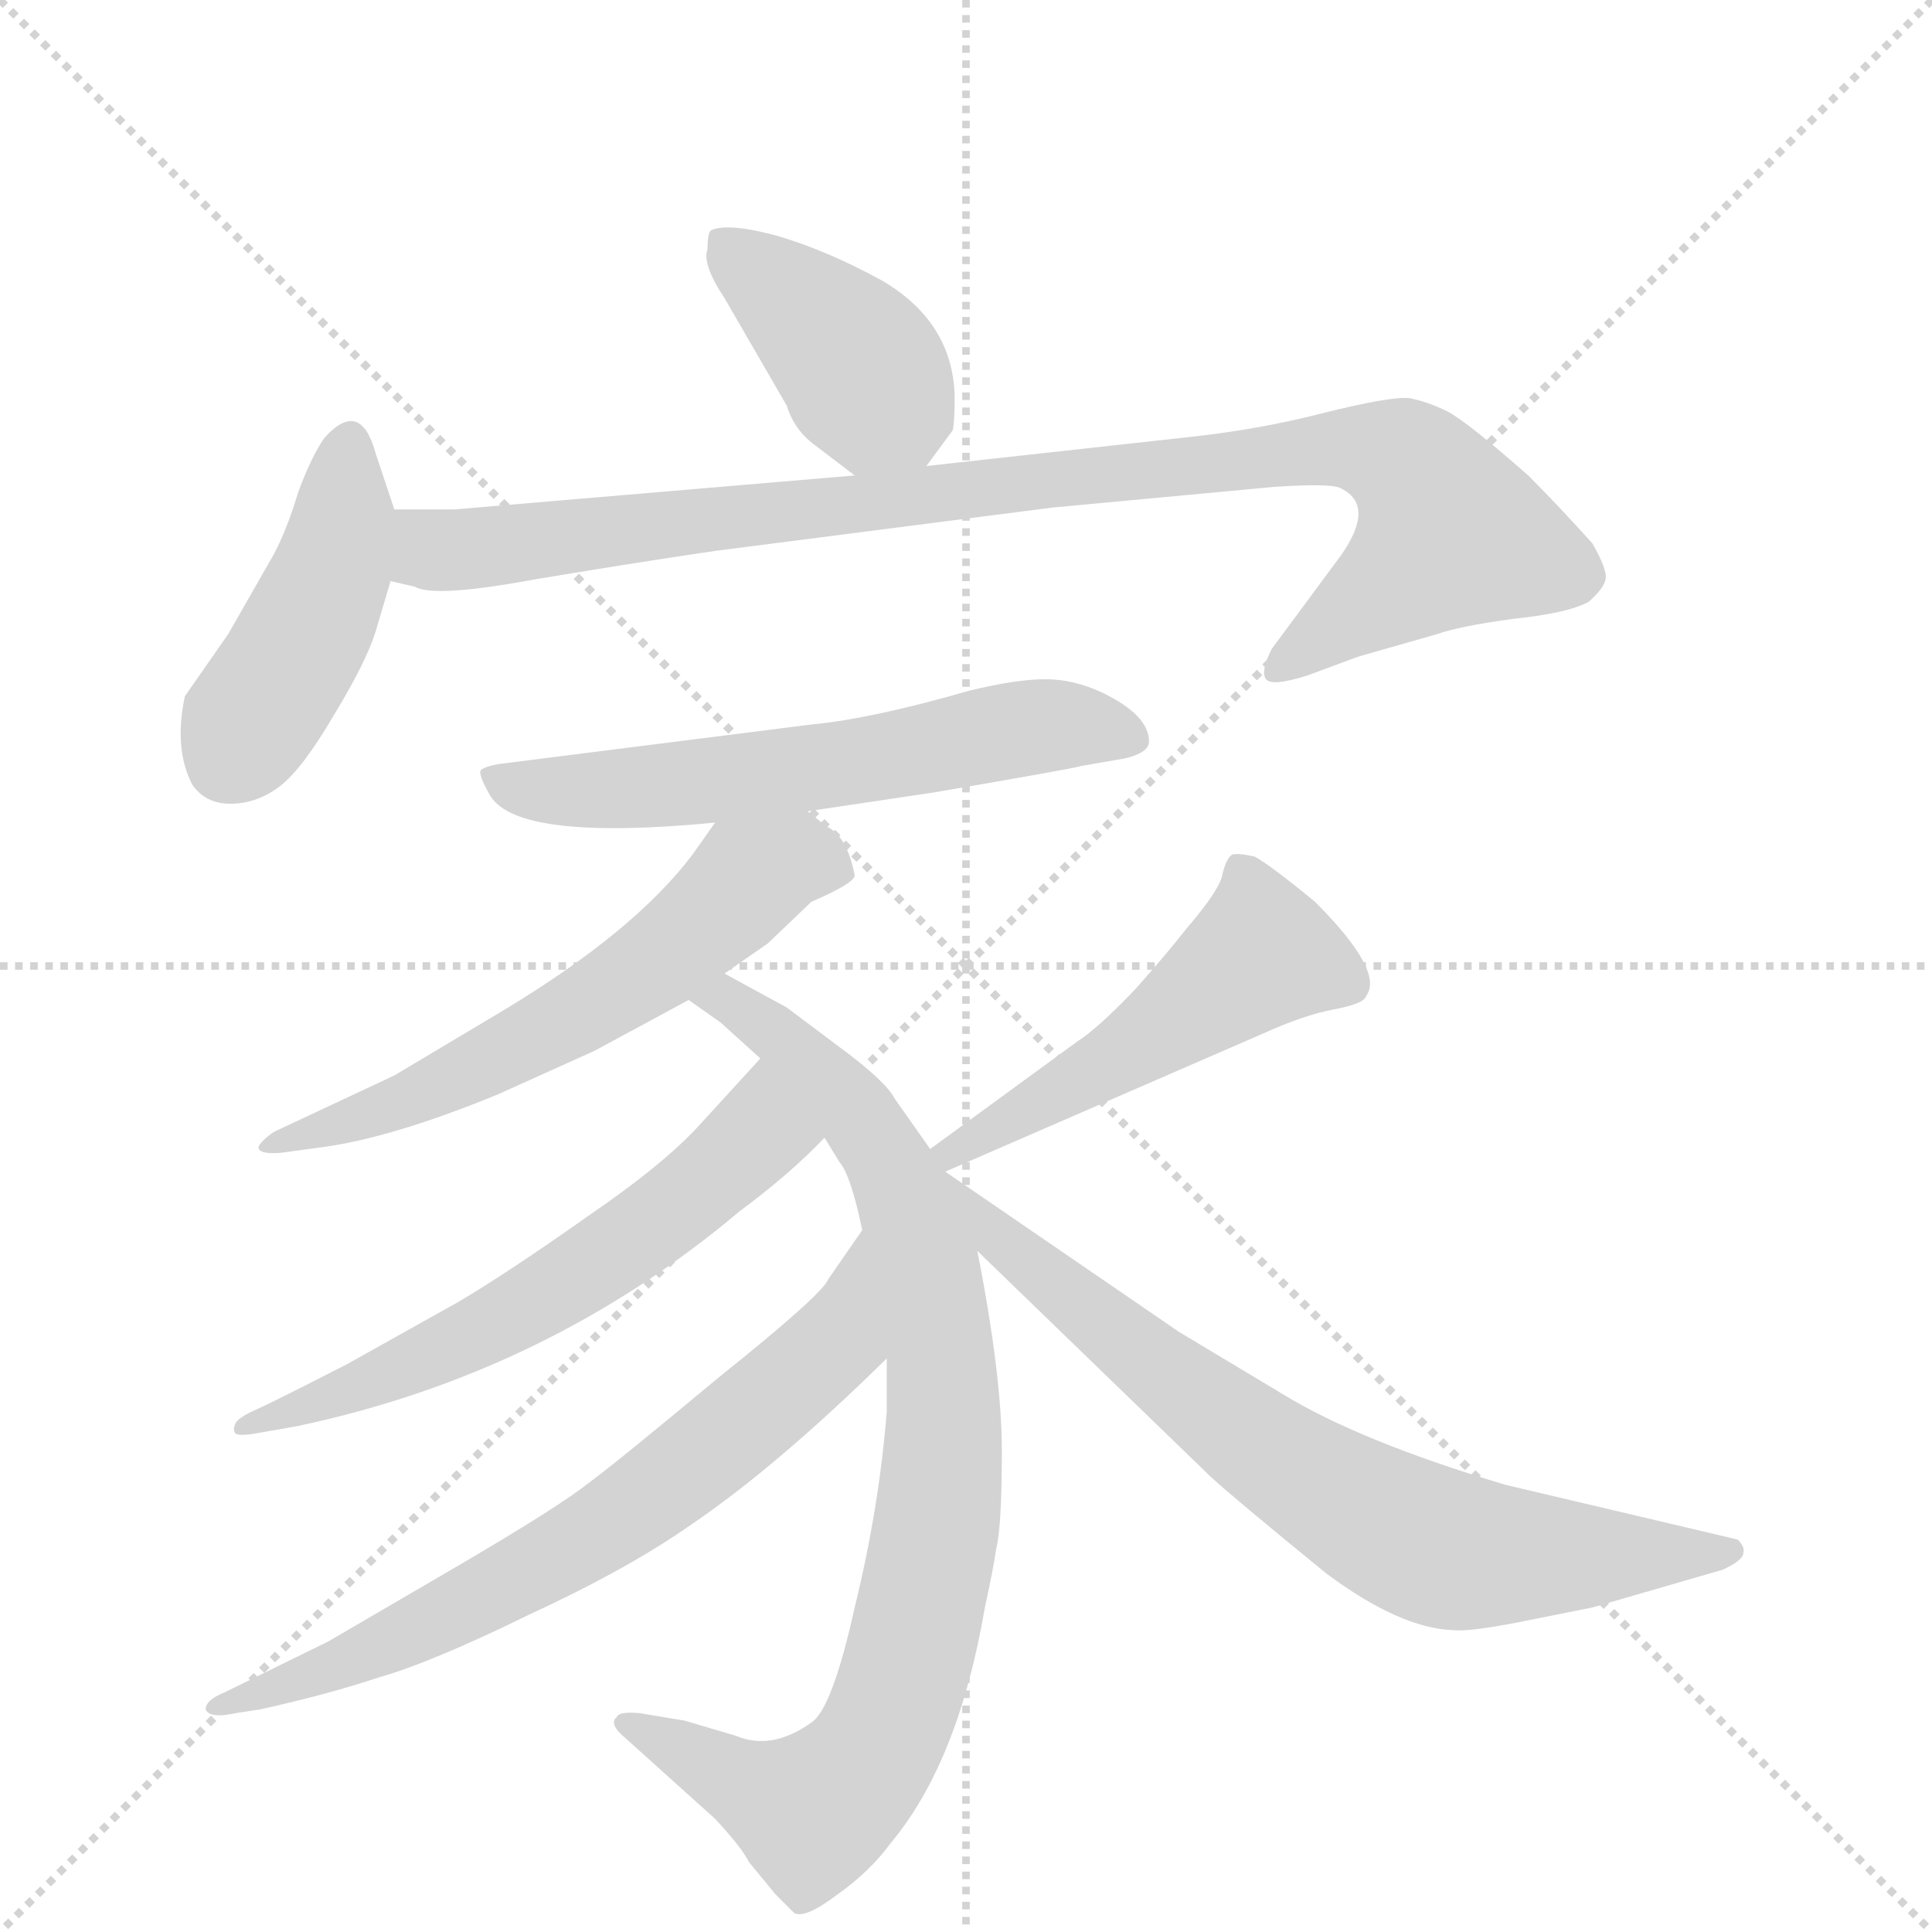 <svg version="1.1" viewBox="0 0 1024 1024" xmlns="http://www.w3.org/2000/svg">
  <g stroke="lightgray" stroke-dasharray="1,1" stroke-width="1" transform="scale(4, 4)">
    <line x1="0" y1="0" x2="256" y2="256"></line>
    <line x1="256" y1="0" x2="0" y2="256"></line>
    <line x1="128" y1="0" x2="128" y2="256"></line>
    <line x1="0" y1="128" x2="256" y2="128"></line>
  </g>
  <g transform="scale(1, -1) translate(0, -860)">
    <style type="text/css">
      
        @keyframes keyframes0 {
          from {
            stroke: blue;
            stroke-dashoffset: 403;
            stroke-width: 128;
          }
          57% {
            animation-timing-function: step-end;
            stroke: blue;
            stroke-dashoffset: 0;
            stroke-width: 128;
          }
          to {
            stroke: black;
            stroke-width: 1024;
          }
        }
        #make-me-a-hanzi-animation-0 {
          animation: keyframes0 0.578s both;
          animation-delay: 0s;
          animation-timing-function: linear;
        }
      
        @keyframes keyframes1 {
          from {
            stroke: blue;
            stroke-dashoffset: 437;
            stroke-width: 128;
          }
          59% {
            animation-timing-function: step-end;
            stroke: blue;
            stroke-dashoffset: 0;
            stroke-width: 128;
          }
          to {
            stroke: black;
            stroke-width: 1024;
          }
        }
        #make-me-a-hanzi-animation-1 {
          animation: keyframes1 0.606s both;
          animation-delay: 0.578s;
          animation-timing-function: linear;
        }
      
        @keyframes keyframes2 {
          from {
            stroke: blue;
            stroke-dashoffset: 960;
            stroke-width: 128;
          }
          76% {
            animation-timing-function: step-end;
            stroke: blue;
            stroke-dashoffset: 0;
            stroke-width: 128;
          }
          to {
            stroke: black;
            stroke-width: 1024;
          }
        }
        #make-me-a-hanzi-animation-2 {
          animation: keyframes2 1.031s both;
          animation-delay: 1.184s;
          animation-timing-function: linear;
        }
      
        @keyframes keyframes3 {
          from {
            stroke: blue;
            stroke-dashoffset: 597;
            stroke-width: 128;
          }
          66% {
            animation-timing-function: step-end;
            stroke: blue;
            stroke-dashoffset: 0;
            stroke-width: 128;
          }
          to {
            stroke: black;
            stroke-width: 1024;
          }
        }
        #make-me-a-hanzi-animation-3 {
          animation: keyframes3 0.736s both;
          animation-delay: 2.215s;
          animation-timing-function: linear;
        }
      
        @keyframes keyframes4 {
          from {
            stroke: blue;
            stroke-dashoffset: 596;
            stroke-width: 128;
          }
          66% {
            animation-timing-function: step-end;
            stroke: blue;
            stroke-dashoffset: 0;
            stroke-width: 128;
          }
          to {
            stroke: black;
            stroke-width: 1024;
          }
        }
        #make-me-a-hanzi-animation-4 {
          animation: keyframes4 0.735s both;
          animation-delay: 2.951s;
          animation-timing-function: linear;
        }
      
        @keyframes keyframes5 {
          from {
            stroke: blue;
            stroke-dashoffset: 866;
            stroke-width: 128;
          }
          74% {
            animation-timing-function: step-end;
            stroke: blue;
            stroke-dashoffset: 0;
            stroke-width: 128;
          }
          to {
            stroke: black;
            stroke-width: 1024;
          }
        }
        #make-me-a-hanzi-animation-5 {
          animation: keyframes5 0.955s both;
          animation-delay: 3.686s;
          animation-timing-function: linear;
        }
      
        @keyframes keyframes6 {
          from {
            stroke: blue;
            stroke-dashoffset: 602;
            stroke-width: 128;
          }
          66% {
            animation-timing-function: step-end;
            stroke: blue;
            stroke-dashoffset: 0;
            stroke-width: 128;
          }
          to {
            stroke: black;
            stroke-width: 1024;
          }
        }
        #make-me-a-hanzi-animation-6 {
          animation: keyframes6 0.74s both;
          animation-delay: 4.64s;
          animation-timing-function: linear;
        }
      
        @keyframes keyframes7 {
          from {
            stroke: blue;
            stroke-dashoffset: 692;
            stroke-width: 128;
          }
          69% {
            animation-timing-function: step-end;
            stroke: blue;
            stroke-dashoffset: 0;
            stroke-width: 128;
          }
          to {
            stroke: black;
            stroke-width: 1024;
          }
        }
        #make-me-a-hanzi-animation-7 {
          animation: keyframes7 0.813s both;
          animation-delay: 5.38s;
          animation-timing-function: linear;
        }
      
        @keyframes keyframes8 {
          from {
            stroke: blue;
            stroke-dashoffset: 502;
            stroke-width: 128;
          }
          62% {
            animation-timing-function: step-end;
            stroke: blue;
            stroke-dashoffset: 0;
            stroke-width: 128;
          }
          to {
            stroke: black;
            stroke-width: 1024;
          }
        }
        #make-me-a-hanzi-animation-8 {
          animation: keyframes8 0.659s both;
          animation-delay: 6.194s;
          animation-timing-function: linear;
        }
      
        @keyframes keyframes9 {
          from {
            stroke: blue;
            stroke-dashoffset: 732;
            stroke-width: 128;
          }
          70% {
            animation-timing-function: step-end;
            stroke: blue;
            stroke-dashoffset: 0;
            stroke-width: 128;
          }
          to {
            stroke: black;
            stroke-width: 1024;
          }
        }
        #make-me-a-hanzi-animation-9 {
          animation: keyframes9 0.846s both;
          animation-delay: 6.852s;
          animation-timing-function: linear;
        }
      
    </style>
    
      <path d="M 432 624 L 453 608 C 475 591 475 591 491 613 L 505 632 Q 506 637 506 650 Q 505 689 468 711 Q 439 727 412 735 Q 386 742 377 738 Q 375 737 375 728 Q 372 720 384 702 L 417 645 Q 421 632 432 624 Z" fill="lightgray"></path>
    
      <path d="M 209 590 L 199 620 Q 191 649 172 628 Q 165 618 158 599 Q 152 579 145 566 L 121 524 L 98 491 Q 92 463 102 444 Q 109 434 122 434 Q 136 434 148 443 Q 160 452 177 481 Q 194 509 199 525 L 207 552 L 209 590 Z" fill="lightgray"></path>
    
      <path d="M 453 608 L 241 590 L 209 590 C 179 590 178 559 207 552 L 220 549 Q 230 543 284 553 Q 338 562 379 568 L 558 591 L 676 602 Q 707 604 711 601 Q 729 592 711 566 L 674 516 Q 668 504 671 500 Q 674 496 693 502 L 720 512 L 762 524 Q 773 528 802 532 Q 831 535 842 541 Q 850 548 851 553 Q 852 558 844 572 Q 826 592 810 608 Q 777 637 767 642 Q 757 647 747 649 Q 737 650 701 641 Q 666 632 627 628 L 491 613 L 453 608 Z" fill="lightgray"></path>
    
      <path d="M 428 430 L 495 440 Q 571 453 573 454 L 596 458 Q 609 461 609 467 Q 609 481 584 493 Q 569 500 554 500 Q 539 500 514 494 Q 462 479 430 476 L 264 455 Q 258 454 255 452 Q 253 450 260 438 Q 275 414 379 424 L 428 430 Z" fill="lightgray"></path>
    
      <path d="M 384 344 L 407 360 L 430 382 Q 453 392 453 396 Q 449 417 438 422 L 428 430 C 405 449 396 449 379 424 L 367 407 Q 336 366 266 324 L 209 290 L 145 260 Q 138 255 137 252 Q 137 248 149 249 L 171 252 Q 208 257 264 280 L 315 303 L 365 330 L 384 344 Z" fill="lightgray"></path>
    
      <path d="M 493 251 L 474 278 Q 470 286 449 302 L 417 326 L 384 344 C 358 358 340 347 365 330 L 382 318 L 403 299 L 437 257 L 445 244 Q 451 237 457 208 L 470 140 L 470 112 Q 466 61 453 8 Q 441 -46 430 -53 Q 409 -68 390 -60 L 363 -52 L 339 -48 Q 328 -47 327 -50 Q 323 -53 329 -59 L 379 -104 Q 393 -119 397 -127 L 411 -144 L 421 -154 Q 427 -157 444 -144 Q 461 -132 472 -117 Q 508 -74 522 8 Q 526 26 528 39 Q 531 51 531 91 Q 531 131 518 197 L 501 239 L 493 251 Z" fill="lightgray"></path>
    
      <path d="M 403 299 L 371 264 Q 352 243 311 215 Q 270 186 243 170 L 184 137 Q 145 117 136 113 Q 127 109 125 106 Q 123 102 125 100 Q 128 99 134 100 L 157 104 Q 290 132 392 218 Q 419 238 437 257 C 458 278 423 321 403 299 Z" fill="lightgray"></path>
    
      <path d="M 457 208 L 439 182 Q 436 174 381 130 Q 327 85 312 74 Q 297 62 246 32 L 174 -10 L 119 -37 Q 109 -41 109 -46 Q 111 -51 125 -48 L 138 -46 Q 174 -38 201 -29 Q 229 -21 280 4 Q 332 28 365 51 Q 411 82 470 140 C 492 161 474 233 457 208 Z" fill="lightgray"></path>
    
      <path d="M 501 239 L 669 312 Q 691 322 707 325 Q 723 328 724 332 Q 734 345 697 382 Q 674 401 665 406 Q 656 408 653 407 Q 650 405 648 397 Q 647 389 629 368 Q 618 354 602 336 Q 582 315 571 308 L 493 251 C 469 233 473 227 501 239 Z" fill="lightgray"></path>
    
      <path d="M 518 197 L 642 77 Q 654 66 703 26 Q 742 -3 770 -4 Q 778 -5 804 0 L 844 8 L 913 28 Q 924 33 924 37 Q 925 40 921 44 L 798 73 Q 721 96 680 121 L 625 154 L 501 239 C 476 256 496 218 518 197 Z" fill="lightgray"></path>
    
    
      <clipPath id="make-me-a-hanzi-clip-0">
        <path d="M 432 624 L 453 608 C 475 591 475 591 491 613 L 505 632 Q 506 637 506 650 Q 505 689 468 711 Q 439 727 412 735 Q 386 742 377 738 Q 375 737 375 728 Q 372 720 384 702 L 417 645 Q 421 632 432 624 Z"></path>
      </clipPath>
      <path clip-path="url(#make-me-a-hanzi-clip-0)" d="M 382 732 L 443 680 L 483 626" fill="none" id="make-me-a-hanzi-animation-0" stroke-dasharray="275 550" stroke-linecap="round"></path>
    
      <clipPath id="make-me-a-hanzi-clip-1">
        <path d="M 209 590 L 199 620 Q 191 649 172 628 Q 165 618 158 599 Q 152 579 145 566 L 121 524 L 98 491 Q 92 463 102 444 Q 109 434 122 434 Q 136 434 148 443 Q 160 452 177 481 Q 194 509 199 525 L 207 552 L 209 590 Z"></path>
      </clipPath>
      <path clip-path="url(#make-me-a-hanzi-clip-1)" d="M 185 623 L 175 554 L 121 457" fill="none" id="make-me-a-hanzi-animation-1" stroke-dasharray="309 618" stroke-linecap="round"></path>
    
      <clipPath id="make-me-a-hanzi-clip-2">
        <path d="M 453 608 L 241 590 L 209 590 C 179 590 178 559 207 552 L 220 549 Q 230 543 284 553 Q 338 562 379 568 L 558 591 L 676 602 Q 707 604 711 601 Q 729 592 711 566 L 674 516 Q 668 504 671 500 Q 674 496 693 502 L 720 512 L 762 524 Q 773 528 802 532 Q 831 535 842 541 Q 850 548 851 553 Q 852 558 844 572 Q 826 592 810 608 Q 777 637 767 642 Q 757 647 747 649 Q 737 650 701 641 Q 666 632 627 628 L 491 613 L 453 608 Z"></path>
      </clipPath>
      <path clip-path="url(#make-me-a-hanzi-clip-2)" d="M 214 583 L 227 570 L 240 568 L 716 624 L 743 616 L 768 576 L 675 504" fill="none" id="make-me-a-hanzi-animation-2" stroke-dasharray="832 1664" stroke-linecap="round"></path>
    
      <clipPath id="make-me-a-hanzi-clip-3">
        <path d="M 428 430 L 495 440 Q 571 453 573 454 L 596 458 Q 609 461 609 467 Q 609 481 584 493 Q 569 500 554 500 Q 539 500 514 494 Q 462 479 430 476 L 264 455 Q 258 454 255 452 Q 253 450 260 438 Q 275 414 379 424 L 428 430 Z"></path>
      </clipPath>
      <path clip-path="url(#make-me-a-hanzi-clip-3)" d="M 262 447 L 293 440 L 343 442 L 505 464 L 540 474 L 566 476 L 598 469" fill="none" id="make-me-a-hanzi-animation-3" stroke-dasharray="469 938" stroke-linecap="round"></path>
    
      <clipPath id="make-me-a-hanzi-clip-4">
        <path d="M 384 344 L 407 360 L 430 382 Q 453 392 453 396 Q 449 417 438 422 L 428 430 C 405 449 396 449 379 424 L 367 407 Q 336 366 266 324 L 209 290 L 145 260 Q 138 255 137 252 Q 137 248 149 249 L 171 252 Q 208 257 264 280 L 315 303 L 365 330 L 384 344 Z"></path>
      </clipPath>
      <path clip-path="url(#make-me-a-hanzi-clip-4)" d="M 442 402 L 421 405 L 401 396 L 347 349 L 288 313 L 222 280 L 144 253" fill="none" id="make-me-a-hanzi-animation-4" stroke-dasharray="468 936" stroke-linecap="round"></path>
    
      <clipPath id="make-me-a-hanzi-clip-5">
        <path d="M 493 251 L 474 278 Q 470 286 449 302 L 417 326 L 384 344 C 358 358 340 347 365 330 L 382 318 L 403 299 L 437 257 L 445 244 Q 451 237 457 208 L 470 140 L 470 112 Q 466 61 453 8 Q 441 -46 430 -53 Q 409 -68 390 -60 L 363 -52 L 339 -48 Q 328 -47 327 -50 Q 323 -53 329 -59 L 379 -104 Q 393 -119 397 -127 L 411 -144 L 421 -154 Q 427 -157 444 -144 Q 461 -132 472 -117 Q 508 -74 522 8 Q 526 26 528 39 Q 531 51 531 91 Q 531 131 518 197 L 501 239 L 493 251 Z"></path>
      </clipPath>
      <path clip-path="url(#make-me-a-hanzi-clip-5)" d="M 372 331 L 385 330 L 414 311 L 455 269 L 477 232 L 498 149 L 500 82 L 476 -39 L 446 -89 L 427 -100 L 334 -53" fill="none" id="make-me-a-hanzi-animation-5" stroke-dasharray="738 1476" stroke-linecap="round"></path>
    
      <clipPath id="make-me-a-hanzi-clip-6">
        <path d="M 403 299 L 371 264 Q 352 243 311 215 Q 270 186 243 170 L 184 137 Q 145 117 136 113 Q 127 109 125 106 Q 123 102 125 100 Q 128 99 134 100 L 157 104 Q 290 132 392 218 Q 419 238 437 257 C 458 278 423 321 403 299 Z"></path>
      </clipPath>
      <path clip-path="url(#make-me-a-hanzi-clip-6)" d="M 402 289 L 402 259 L 324 195 L 234 144 L 130 103" fill="none" id="make-me-a-hanzi-animation-6" stroke-dasharray="474 948" stroke-linecap="round"></path>
    
      <clipPath id="make-me-a-hanzi-clip-7">
        <path d="M 457 208 L 439 182 Q 436 174 381 130 Q 327 85 312 74 Q 297 62 246 32 L 174 -10 L 119 -37 Q 109 -41 109 -46 Q 111 -51 125 -48 L 138 -46 Q 174 -38 201 -29 Q 229 -21 280 4 Q 332 28 365 51 Q 411 82 470 140 C 492 161 474 233 457 208 Z"></path>
      </clipPath>
      <path clip-path="url(#make-me-a-hanzi-clip-7)" d="M 454 200 L 446 156 L 439 146 L 356 75 L 292 33 L 222 -3 L 169 -27 L 115 -42" fill="none" id="make-me-a-hanzi-animation-7" stroke-dasharray="564 1128" stroke-linecap="round"></path>
    
      <clipPath id="make-me-a-hanzi-clip-8">
        <path d="M 501 239 L 669 312 Q 691 322 707 325 Q 723 328 724 332 Q 734 345 697 382 Q 674 401 665 406 Q 656 408 653 407 Q 650 405 648 397 Q 647 389 629 368 Q 618 354 602 336 Q 582 315 571 308 L 493 251 C 469 233 473 227 501 239 Z"></path>
      </clipPath>
      <path clip-path="url(#make-me-a-hanzi-clip-8)" d="M 715 339 L 669 355 L 598 303 L 503 249" fill="none" id="make-me-a-hanzi-animation-8" stroke-dasharray="374 748" stroke-linecap="round"></path>
    
      <clipPath id="make-me-a-hanzi-clip-9">
        <path d="M 518 197 L 642 77 Q 654 66 703 26 Q 742 -3 770 -4 Q 778 -5 804 0 L 844 8 L 913 28 Q 924 33 924 37 Q 925 40 921 44 L 798 73 Q 721 96 680 121 L 625 154 L 501 239 C 476 256 496 218 518 197 Z"></path>
      </clipPath>
      <path clip-path="url(#make-me-a-hanzi-clip-9)" d="M 506 233 L 544 190 L 672 90 L 733 53 L 778 37 L 915 37" fill="none" id="make-me-a-hanzi-animation-9" stroke-dasharray="604 1208" stroke-linecap="round"></path>
    
  </g>
</svg>